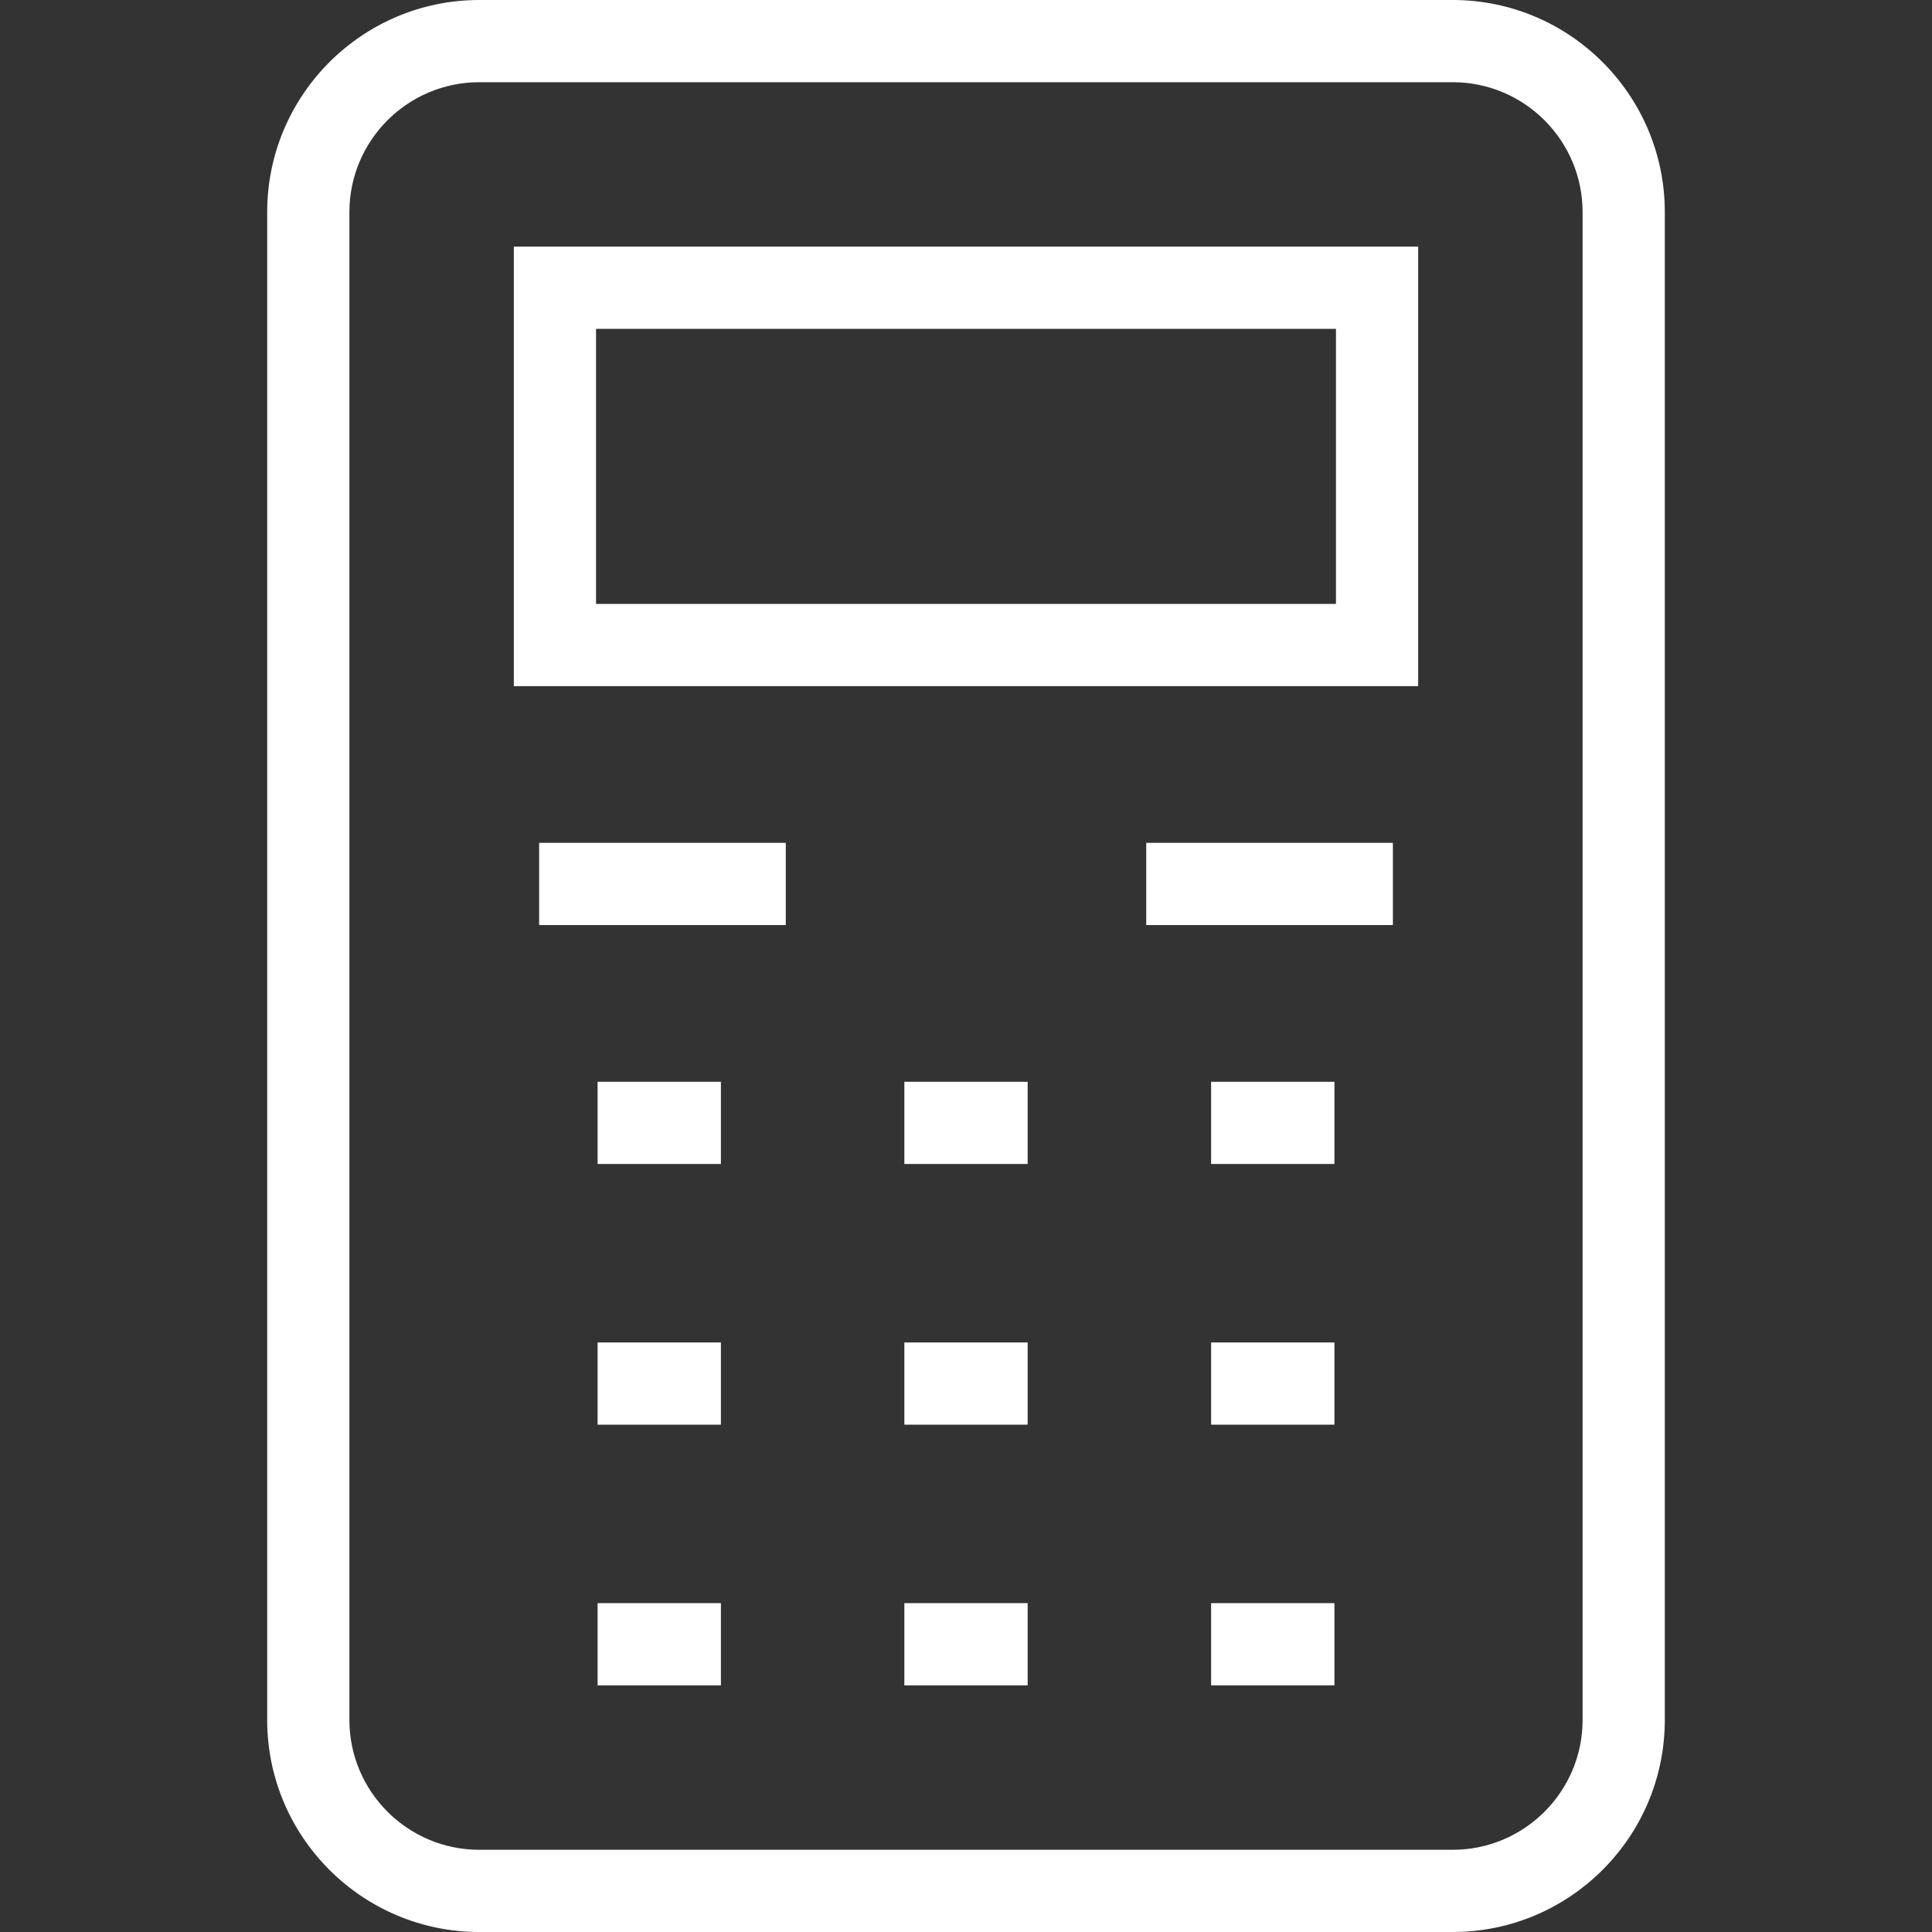 <?xml version="1.0" encoding="iso-8859-1"?>
<!-- Generator: Adobe Illustrator 19.0.0, SVG Export Plug-In . SVG Version: 6.00 Build 0)  -->
<svg version="1.1" id="Capa_1" xmlns="http://www.w3.org/2000/svg" xmlns:xlink="http://www.w3.org/1999/xlink" x="0px" y="0px"
	 viewBox="0 0 490 490" style="enable-background:new 0 0 490 490;" xml:space="preserve">
<rect x="0" y="0" width="490" height="490" fill="#333333" stroke="none"/>
<g>
	<path d="M368.452,0H121.553C91.895,0,67.766,24.13,67.766,53.787v382.436c0,29.658,24.129,53.777,53.787,53.777h246.899
		c29.657,0,53.782-24.119,53.782-53.777V53.787C422.234,24.13,398.109,0,368.452,0z M401.383,436.223
		c0,18.153-14.773,32.926-32.931,32.926H121.553c-18.163,0-32.936-14.773-32.936-32.926V53.787
		c0-18.163,14.773-32.936,32.936-32.936h246.899c18.158,0,32.931,14.773,32.931,32.936V436.223z" fill="rgb(255,255,255)"/>
	<path d="M130.319,174.017h229.362V62.553H130.319V174.017z M151.17,83.404h187.66v69.761H151.17V83.404z" fill="rgb(255,255,255)"/>
	<rect x="151.562" y="274.362" width="31.277" height="20.851" fill="rgb(255,255,255)"/>
	<rect x="307.167" y="274.362" width="31.277" height="20.851" fill="rgb(255,255,255)"/>
	<rect x="151.562" y="340.479" width="31.277" height="20.851" fill="rgb(255,255,255)"/>
	<rect x="229.362" y="274.362" width="31.277" height="20.851" fill="rgb(255,255,255)"/>
	<rect x="229.362" y="340.479" width="31.277" height="20.851" fill="rgb(255,255,255)"/>
	<rect x="307.167" y="340.479" width="31.277" height="20.851" fill="rgb(255,255,255)"/>
	<rect x="151.562" y="406.596" width="31.277" height="20.851" fill="rgb(255,255,255)"/>
	<rect x="229.362" y="406.596" width="31.277" height="20.851" fill="rgb(255,255,255)"/>
	<rect x="307.167" y="406.596" width="31.277" height="20.851" fill="rgb(255,255,255)"/>
	<rect x="290.713" y="213.764" width="62.553" height="20.851" fill="rgb(255,255,255)"/>
	<rect x="136.738" y="213.764" width="62.553" height="20.851" fill="rgb(255,255,255)"/>
</g>
<g>
</g>
<g>
</g>
<g>
</g>
<g>
</g>
<g>
</g>
<g>
</g>
<g>
</g>
<g>
</g>
<g>
</g>
<g>
</g>
<g>
</g>
<g>
</g>
<g>
</g>
<g>
</g>
<g>
</g>
</svg>
